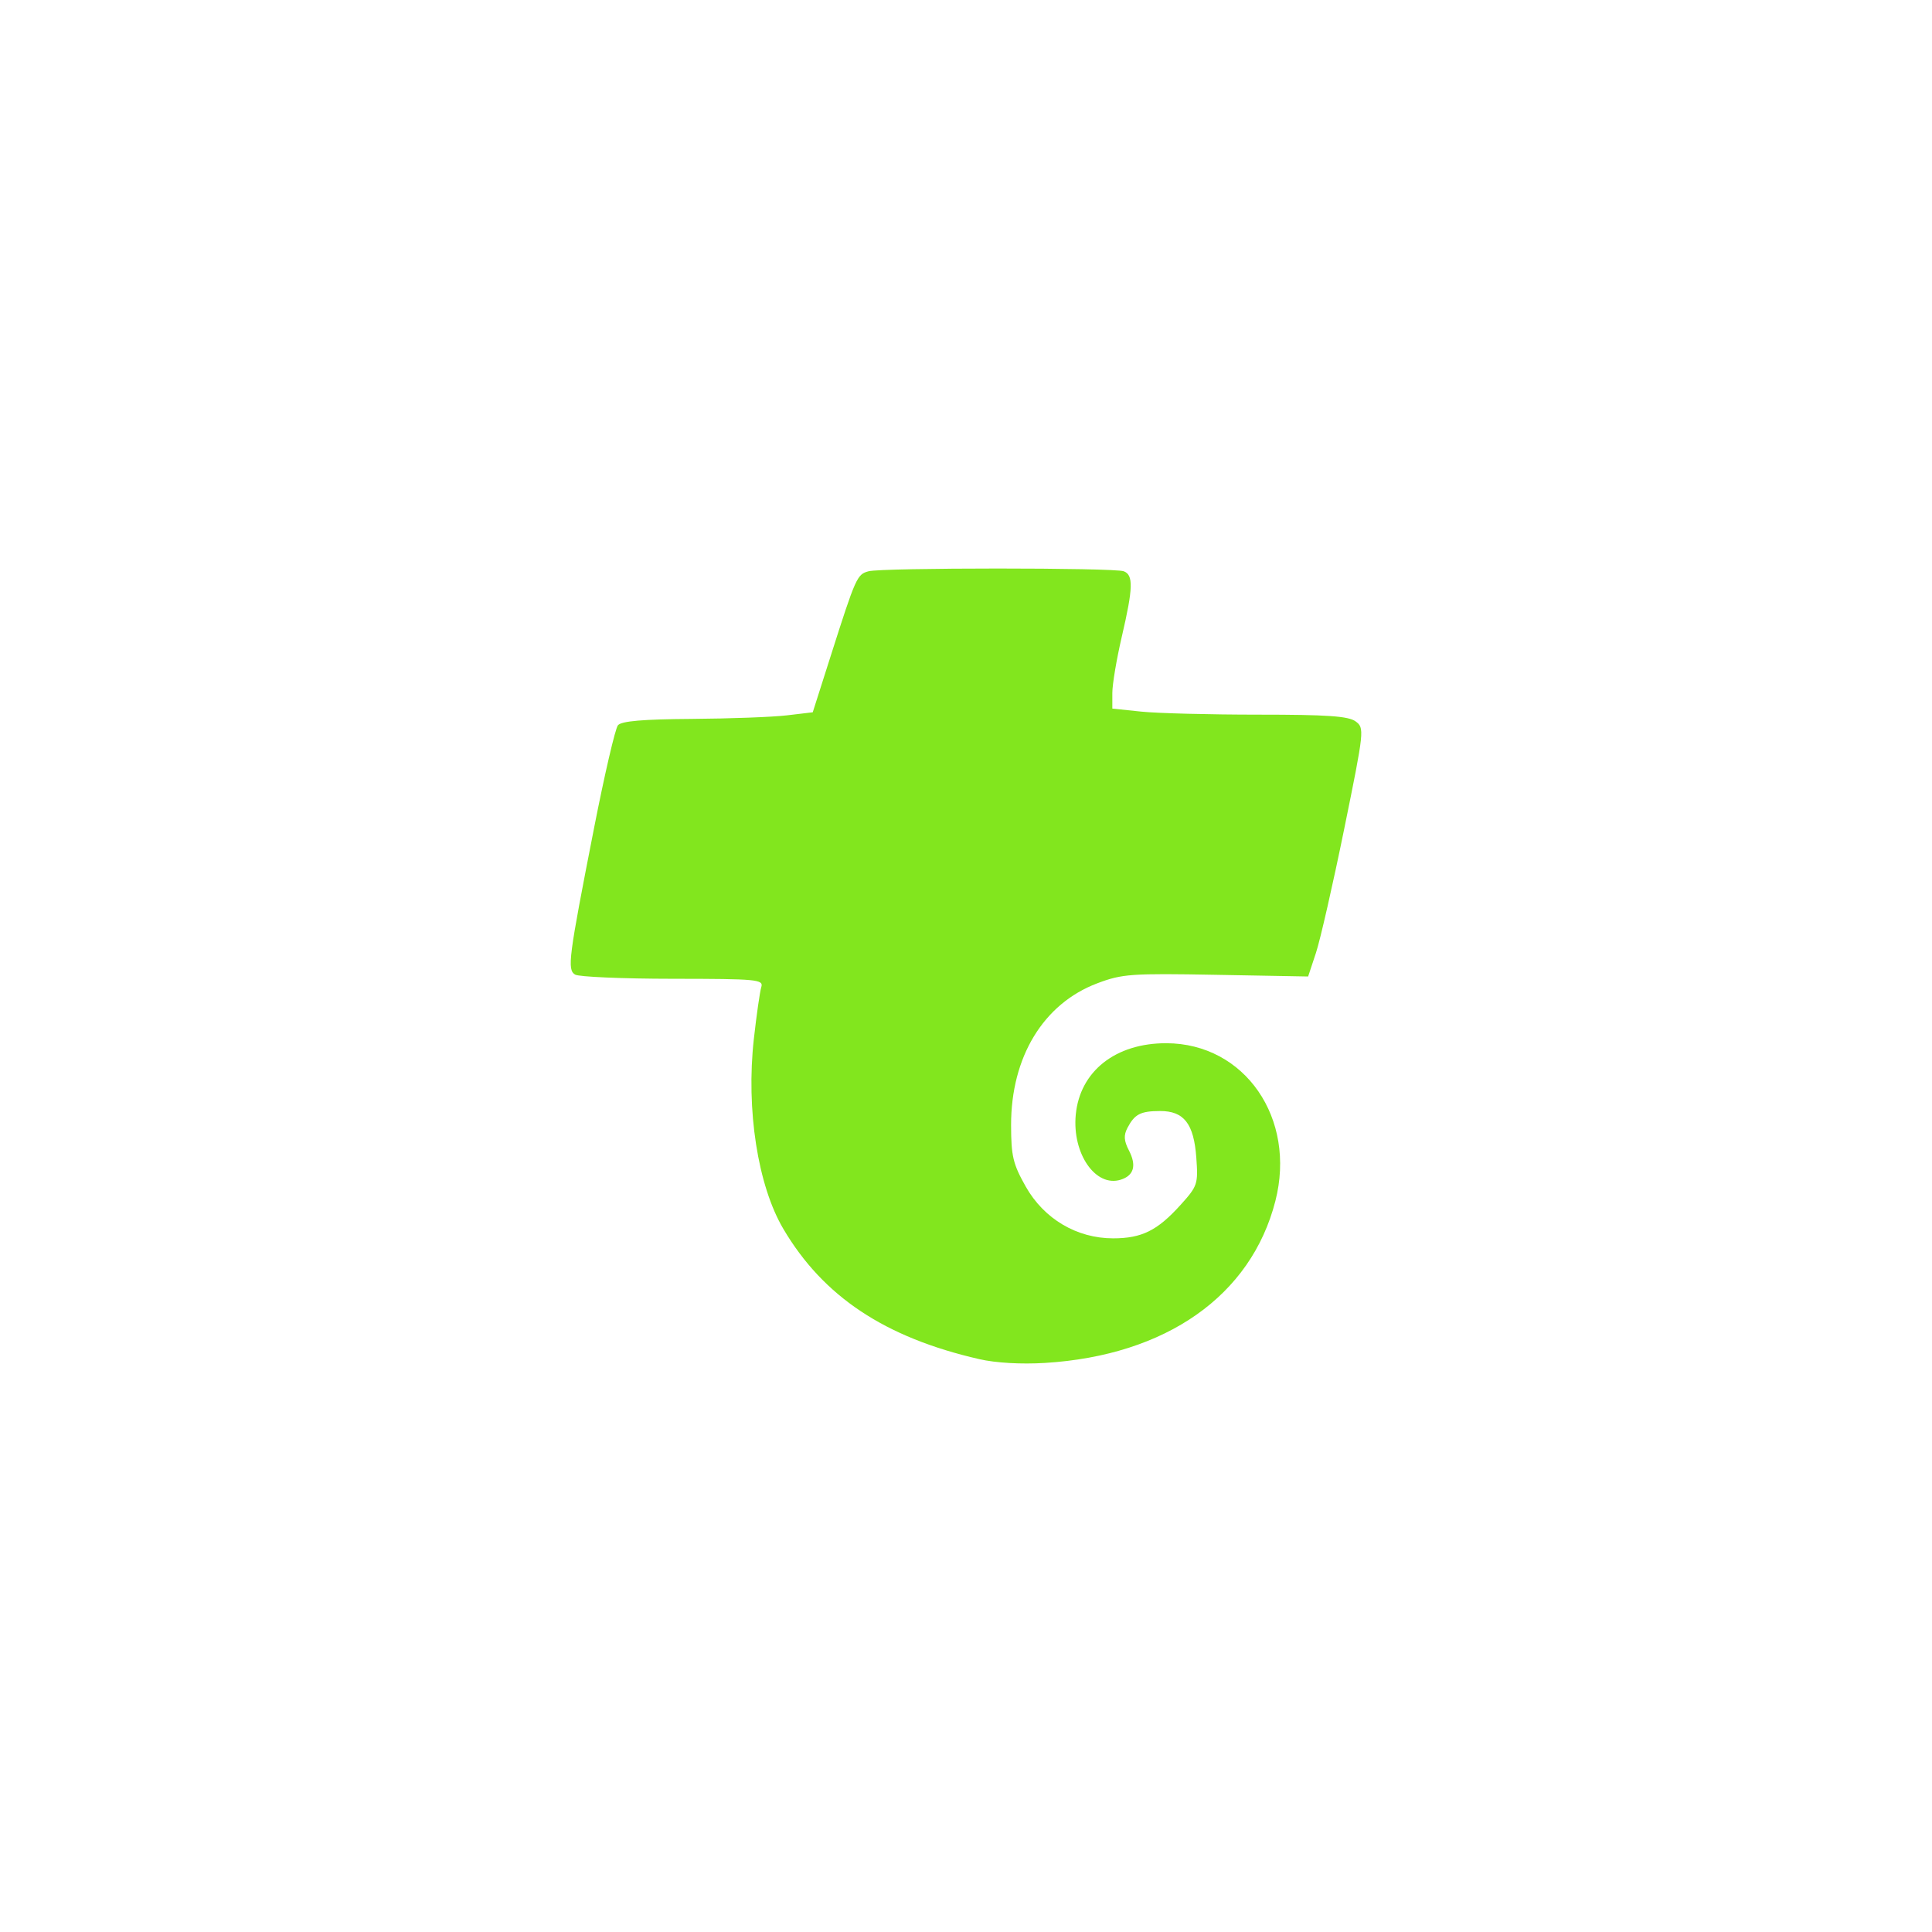<?xml version="1.0" encoding="UTF-8" standalone="no"?><svg version="1.1" id="svg1" width="533.333" height="533.333" viewBox="0 0 533.333 533.333" sodipodi:docname="trovo.svg" inkscape:version="1.3.1 (91b66b0783, 2023-11-16)" xmlns:inkscape="http://www.inkscape.org/namespaces/inkscape" xmlns:sodipodi="http://sodipodi.sourceforge.net/DTD/sodipodi-0.dtd" xmlns="http://www.w3.org/2000/svg" xmlns:svg="http://www.w3.org/2000/svg"><defs id="defs1" /><sodipodi:namedview id="namedview1" pagecolor="#505050" bordercolor="#eeeeee" borderopacity="1" inkscape:showpageshadow="0" inkscape:pageopacity="0" inkscape:pagecheckerboard="0" inkscape:deskcolor="#505050" inkscape:zoom="0.76781253" inkscape:cx="98.331294" inkscape:cy="291.08668" inkscape:window-width="1920" inkscape:window-height="1017" inkscape:window-x="1912" inkscape:window-y="-8" inkscape:window-maximized="1" inkscape:current-layer="g1" /><g inkscape:groupmode="layer" inkscape:label="Image" id="g1"><path style="opacity:0.922;fill:#78e40c;fill-rule:evenodd;stroke:none;stroke-width:13.545;stroke-linecap:round" d="m 270.31,375.19 c -26.055,-5.975 -43.039,-17.268 -54.066,-35.949 -7.062,-11.963 -10.323,-32.956 -8.144,-52.422 0.742,-6.626 1.666,-13.073 2.054,-14.326 0.655,-2.116 -1.097,-2.281 -24.453,-2.299 -13.837,-0.011 -25.968,-0.532 -26.956,-1.158 -2.211,-1.4 -1.817,-4.438 5.254,-40.498 2.879,-14.685 5.842,-27.432 6.584,-28.327 0.957,-1.155 6.882,-1.665 20.4,-1.757 10.478,-0.071 22.274,-0.51 26.214,-0.977 l 7.163,-0.848 4.981,-15.629 c 6.916,-21.701 7.251,-22.449 10.429,-23.301 3.764,-1.01 67.812,-1.012 70.442,-0.002 2.707,1.039 2.599,4.612 -0.545,18.094 -1.433,6.144 -2.605,13.116 -2.605,15.494 v 4.322 l 8.005,0.837 c 4.403,0.46 18.943,0.837 32.311,0.837 19,0 24.857,0.406 26.834,1.858 2.48,1.823 2.42,2.387 -3.129,29.63 -3.112,15.274 -6.628,30.702 -7.814,34.283 l -2.157,6.512 -25.397,-0.463 c -23.508,-0.428 -25.95,-0.253 -32.831,2.352 -14.872,5.632 -23.799,20.339 -23.772,39.166 0.012,8.528 0.535,10.722 4.039,16.931 5.039,8.931 14.093,14.297 24.125,14.297 7.9,0 12.203,-2.129 18.588,-9.196 4.73,-5.236 4.908,-5.767 4.381,-13.06 -0.681,-9.408 -3.413,-12.917 -10.035,-12.889 -5.373,0.023 -6.981,0.855 -8.973,4.643 -1.076,2.047 -0.979,3.57 0.4,6.227 2.16,4.164 1.392,6.928 -2.245,8.083 -6.95,2.206 -13.46,-7.198 -12.427,-17.95 1.153,-12.001 10.997,-19.762 25.016,-19.721 21.662,0.063 35.937,20.73 30.088,43.56 -6.697,26.141 -30.161,42.635 -63.583,44.695 -6.601,0.407 -13.591,0.004 -18.174,-1.047 z" id="path2" /></g></svg>